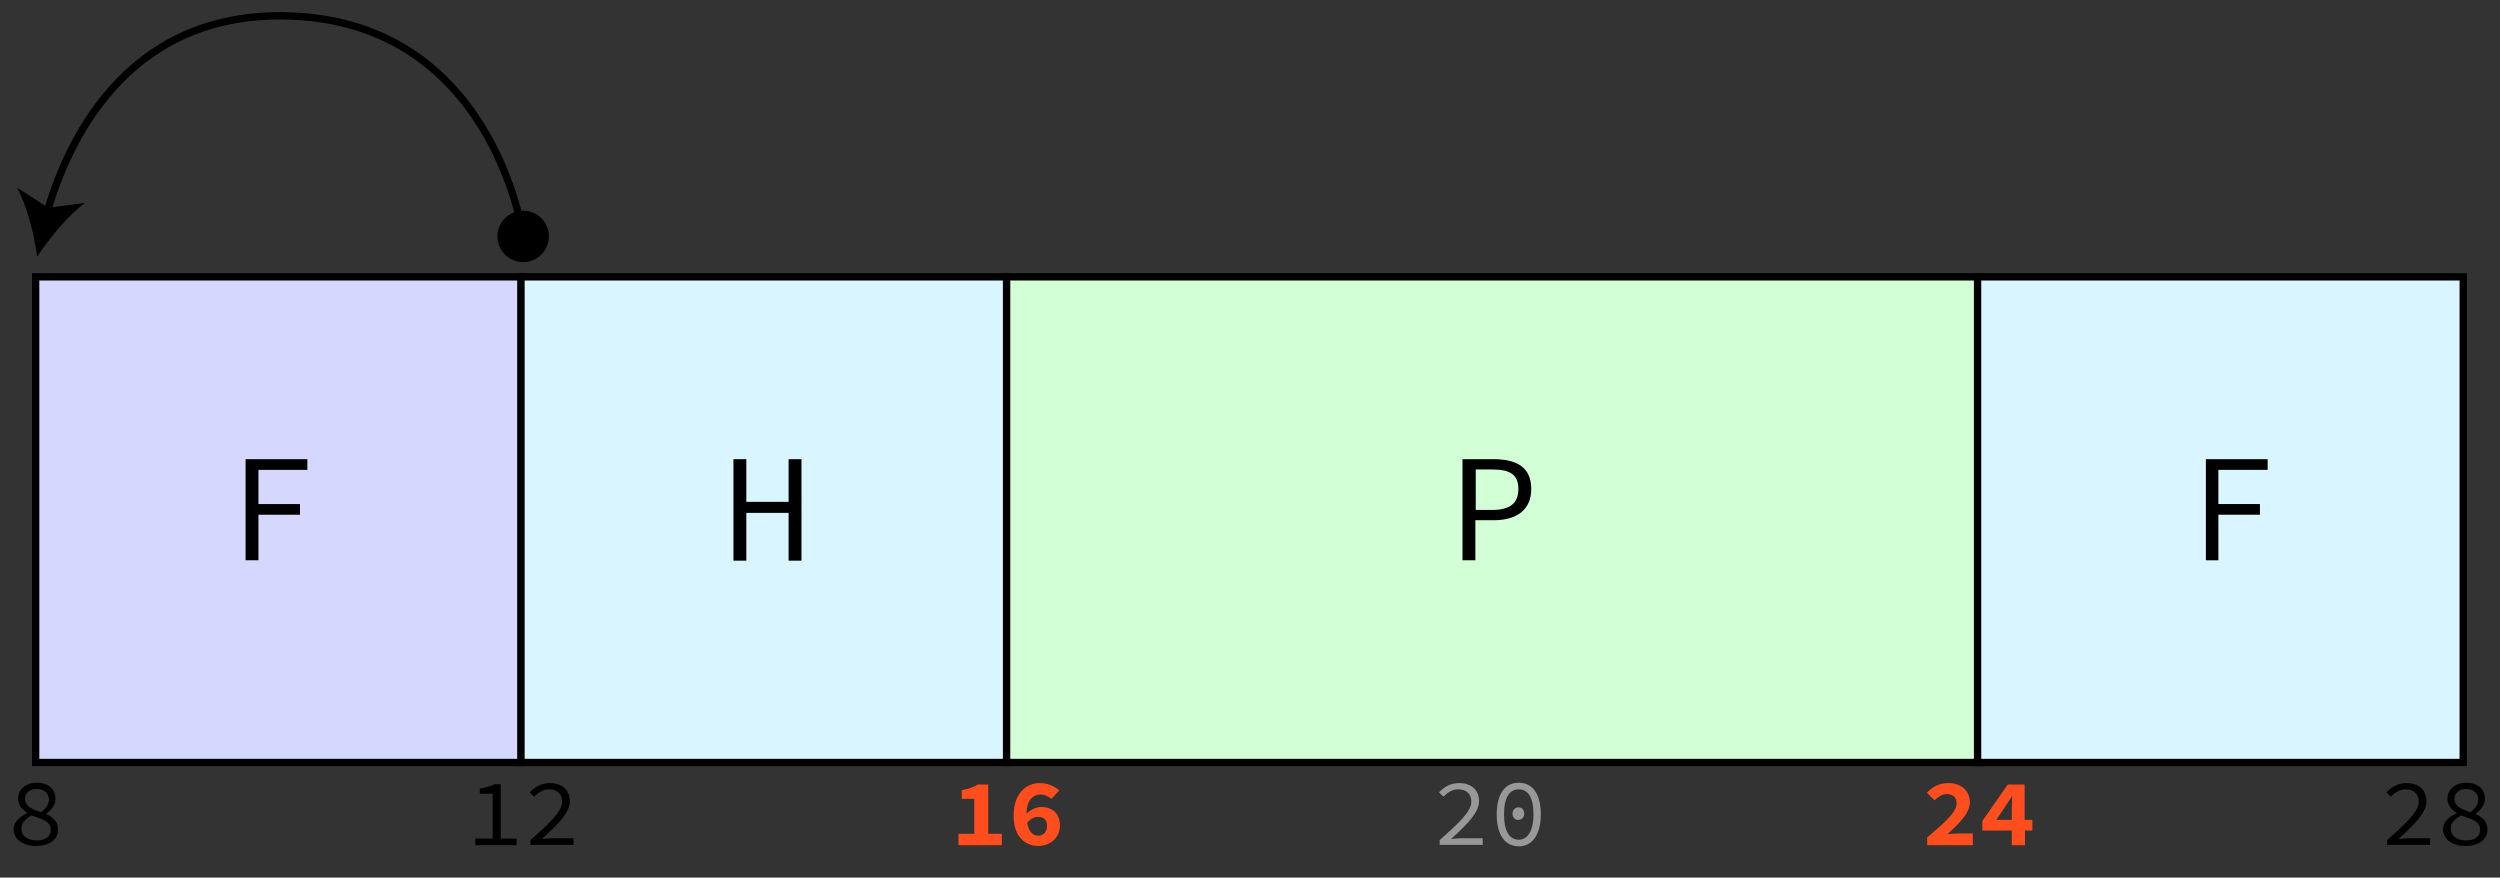<?xml version="1.0" encoding="utf-8"?>
<!-- Generator: Adobe Illustrator 18.0.0, SVG Export Plug-In . SVG Version: 6.00 Build 0)  -->
<!DOCTYPE svg PUBLIC "-//W3C//DTD SVG 1.1//EN" "http://www.w3.org/Graphics/SVG/1.1/DTD/svg11.dtd">
<svg version="1.1" xmlns="http://www.w3.org/2000/svg" xmlns:xlink="http://www.w3.org/1999/xlink" x="0px" y="0px"
	 viewBox="0 0 680 238.7" enable-background="new 0 0 680 238.7" xml:space="preserve">
<rect x="0" y="0" width="680" height="238.7" fill="#333333" stroke="none"/>
<g id="Layer_8">
</g>
<g id="Layer_7">
</g>
<g id="Layer_6">
	<rect x="9.7" y="75.3" fill="#D6D7FF" stroke="#000000" stroke-width="2" stroke-miterlimit="10" width="132.1" height="132.1"/>
	<g>
		<g>
			<path d="M140.5,228.1v1.8h-11.2v-1.8h4.7v-12.2h-3.5v-1.4c1.8-0.3,3-0.7,4.1-1.2h1.6v14.8H140.5z"/>
			<path d="M144.2,228.6c5.6-5,8.7-7.9,8.7-10.6c0-1.9-1.2-3.3-3.6-3.3c-1.6,0-2.9,0.9-4,2l-1.2-1.2c1.5-1.5,3.1-2.5,5.5-2.5
				c3.3,0,5.4,1.9,5.4,4.9c0,3.1-3.1,6.2-7.6,10.3c1-0.1,2.1-0.2,3.1-0.2h5.5v1.8h-11.7V228.6z"/>
		</g>
	</g>
	<g>
		<g>
			<path d="M7.4,221.2v-0.1c-1.4-0.9-2.5-2.1-2.5-3.9c0-2.5,2.2-4.3,5.1-4.3c3.3,0,5.1,1.8,5.1,4.4c0,1.6-1.1,3-2.5,4v0.1
				c1.8,0.9,3.2,2,3.2,4.3c0,2.5-2.2,4.4-6,4.4c-3.7,0-6.1-1.9-6.1-4.6C3.8,223.3,5.6,222,7.4,221.2z M10,228.6
				c2.5,0,3.8-1.2,3.8-2.9c0-2.3-2.3-2.9-5.2-3.9c-1.6,0.9-2.8,2-2.8,3.6C5.8,227.3,7.4,228.6,10,228.6z M13.3,217.5
				c0-1.6-1.2-2.9-3.4-2.9c-1.8,0-3.1,1.1-3.1,2.7c0,2,1.9,2.8,4.4,3.6C12.6,219.8,13.3,218.7,13.3,217.5z"/>
		</g>
	</g>
	<g>
		<g>
			<path fill="#FF4D1D" d="M272.5,226.8v3.1h-11.8v-3.1h4.3v-9.5h-3.4v-2.4c1.9-0.3,3.2-0.8,4.4-1.5h2.8v13.4H272.5z"/>
			<path fill="#FF4D1D" d="M286,217.3c-0.7-0.6-1.8-1.2-2.9-1.2c-2,0-3.8,1.3-3.9,5.2c1.2-1.1,2.7-1.8,4-1.8c2.9,0,5.1,1.6,5.1,5.1
				c0,3.4-2.8,5.5-5.9,5.5c-3.4,0-6.7-2.4-6.7-8.2c0-6.2,3.5-8.9,7.1-8.9c2.3,0,4.1,0.9,5.3,2L286,217.3z M284.8,224.6
				c0-1.7-1-2.4-2.4-2.4c-1,0-2,0.4-3,1.6c0.4,2.6,1.7,3.5,3,3.5C283.6,227.3,284.8,226.5,284.8,224.6z"/>
		</g>
	</g>
	<g>
		<g>
			<path fill="#989898" d="M391.5,228.6c5.6-5,8.7-7.9,8.7-10.6c0-1.9-1.2-3.3-3.6-3.3c-1.6,0-2.9,0.9-4,2l-1.2-1.2
				c1.5-1.5,3.1-2.5,5.5-2.5c3.3,0,5.4,1.9,5.4,4.9c0,3.1-3.1,6.2-7.6,10.3c1-0.1,2.1-0.2,3.1-0.2h5.5v1.8h-11.7V228.6z"/>
			<path fill="#989898" d="M407.1,221.5c0-5.6,2.3-8.6,6-8.6c3.7,0,6,3,6,8.6c0,5.5-2.3,8.7-6,8.7
				C409.3,230.2,407.1,227,407.1,221.5z M409.1,221.5c0,4.8,1.6,6.9,4,6.9c2.3,0,4-2.2,4-6.9c0-4.8-1.6-6.8-4-6.8
				C410.7,214.7,409.1,216.7,409.1,221.5z M411.4,221.3c0-1.1,0.8-1.7,1.6-1.7c0.9,0,1.6,0.6,1.6,1.7c0,1.1-0.8,1.7-1.6,1.7
				C412.2,223.1,411.4,222.4,411.4,221.3z"/>
		</g>
	</g>
	<g>
		<path d="M66.8,124.9h16.8v2.9H70.3v9.3h11.3v2.9H70.3v12.4h-3.5V124.9z"/>
	</g>
	<rect x="141.7" y="75.3" fill="#D9F5FF" stroke="#000000" stroke-width="2" stroke-miterlimit="10" width="132.1" height="132.1"/>
	<rect x="273.8" y="75.3" fill="#D3FFD6" stroke="#000000" stroke-width="2" stroke-miterlimit="10" width="264.9" height="132.1"/>
	<rect x="537.9" y="75.3" fill="#D9F5FF" stroke="#000000" stroke-width="2" stroke-miterlimit="10" width="132.1" height="132.1"/>
	<g>
		<g>
			<path d="M649.2,228.6c5.6-5,8.7-7.9,8.7-10.6c0-1.9-1.2-3.3-3.6-3.3c-1.6,0-2.9,0.9-4,2l-1.2-1.2c1.5-1.5,3.1-2.5,5.5-2.5
				c3.3,0,5.4,1.9,5.4,4.9c0,3.1-3.1,6.2-7.6,10.3c1-0.1,2.1-0.2,3.1-0.2h5.5v1.8h-11.7V228.6z"/>
			<path d="M668.2,221.2v-0.1c-1.4-0.9-2.5-2.1-2.5-3.9c0-2.5,2.2-4.3,5.1-4.3c3.2,0,5.1,1.8,5.1,4.4c0,1.6-1.1,3-2.5,4v0.1
				c1.8,0.9,3.2,2,3.2,4.3c0,2.5-2.2,4.4-6,4.4c-3.7,0-6.1-1.9-6.1-4.6C664.6,223.3,666.4,222,668.2,221.2z M670.8,228.6
				c2.5,0,3.8-1.2,3.8-2.9c0-2.3-2.3-2.9-5.2-3.9c-1.6,0.9-2.8,2-2.8,3.6C666.6,227.3,668.2,228.6,670.8,228.6z M674.1,217.5
				c0-1.6-1.2-2.9-3.4-2.9c-1.8,0-3.1,1.1-3.1,2.7c0,2,1.9,2.8,4.4,3.6C673.4,219.8,674.1,218.7,674.1,217.5z"/>
		</g>
	</g>
	<g>
		<g>
			<path fill="#FF4D1D" d="M524.3,227.7c4.7-4,7.9-6.8,7.9-9.2c0-1.6-1-2.5-2.7-2.5c-1.3,0-2.4,0.8-3.3,1.7l-2.1-2.1
				c1.7-1.7,3.4-2.6,5.9-2.6c3.5,0,5.8,2.1,5.8,5.3c0,2.8-2.9,5.7-6.1,8.6c0.9-0.1,2.1-0.2,3-0.2h3.9v3.2h-12.4V227.7z"/>
			<path fill="#FF4D1D" d="M552.9,225.9h-2.1v4h-3.6v-4h-8v-2.6l6.9-9.9h4.6v9.6h2.1V225.9z M547.2,223v-2.8c0-1,0.1-2.6,0.1-3.6
				h-0.1c-0.5,0.9-1.2,1.9-1.8,2.8L543,223H547.2z"/>
		</g>
	</g>
	<g>
		<path d="M397.9,124.9h8.4c6.1,0,10.2,2.1,10.2,8.1c0,5.8-4.1,8.5-10.2,8.5h-5v10.9h-3.5V124.9z M405.9,138.7
			c4.8,0,7.1-1.8,7.1-5.7c0-4-2.4-5.3-7.1-5.3h-4.5v11H405.9z"/>
	</g>
	<g>
		<path d="M600,124.9h16.8v2.9h-13.4v9.3h11.3v2.9h-11.3v12.4H600V124.9z"/>
	</g>
	<g>
		<path d="M199.5,124.9h3.5v11.6h11.5v-11.6h3.5v27.6h-3.5v-13H203v13h-3.5V124.9z"/>
	</g>
	<g>
		<g>
			<path fill="none" stroke="#000000" stroke-width="2" stroke-miterlimit="10" d="M142.3,64.3c0,0-8.2-60-66.2-60
				c-42.4,0-58,34.9-63.4,53.8"/>
			<g>
				<path d="M10.1,69.8c-0.8-6-2.7-13.7-5.5-18.8l8.5,5.5l10-1.3C18.5,58.6,13.5,64.7,10.1,69.8z"/>
			</g>
		</g>
	</g>
	<circle cx="142.3" cy="64.3" r="7"/>
</g>
<g id="Layer_5">
</g>
<g id="Layer_4">
</g>
<g id="Layer_3">
</g>
<g id="Layer_2">
</g>
<g id="Layer_1">
</g>
<g id="Guids" display="none">
</g>
</svg>
